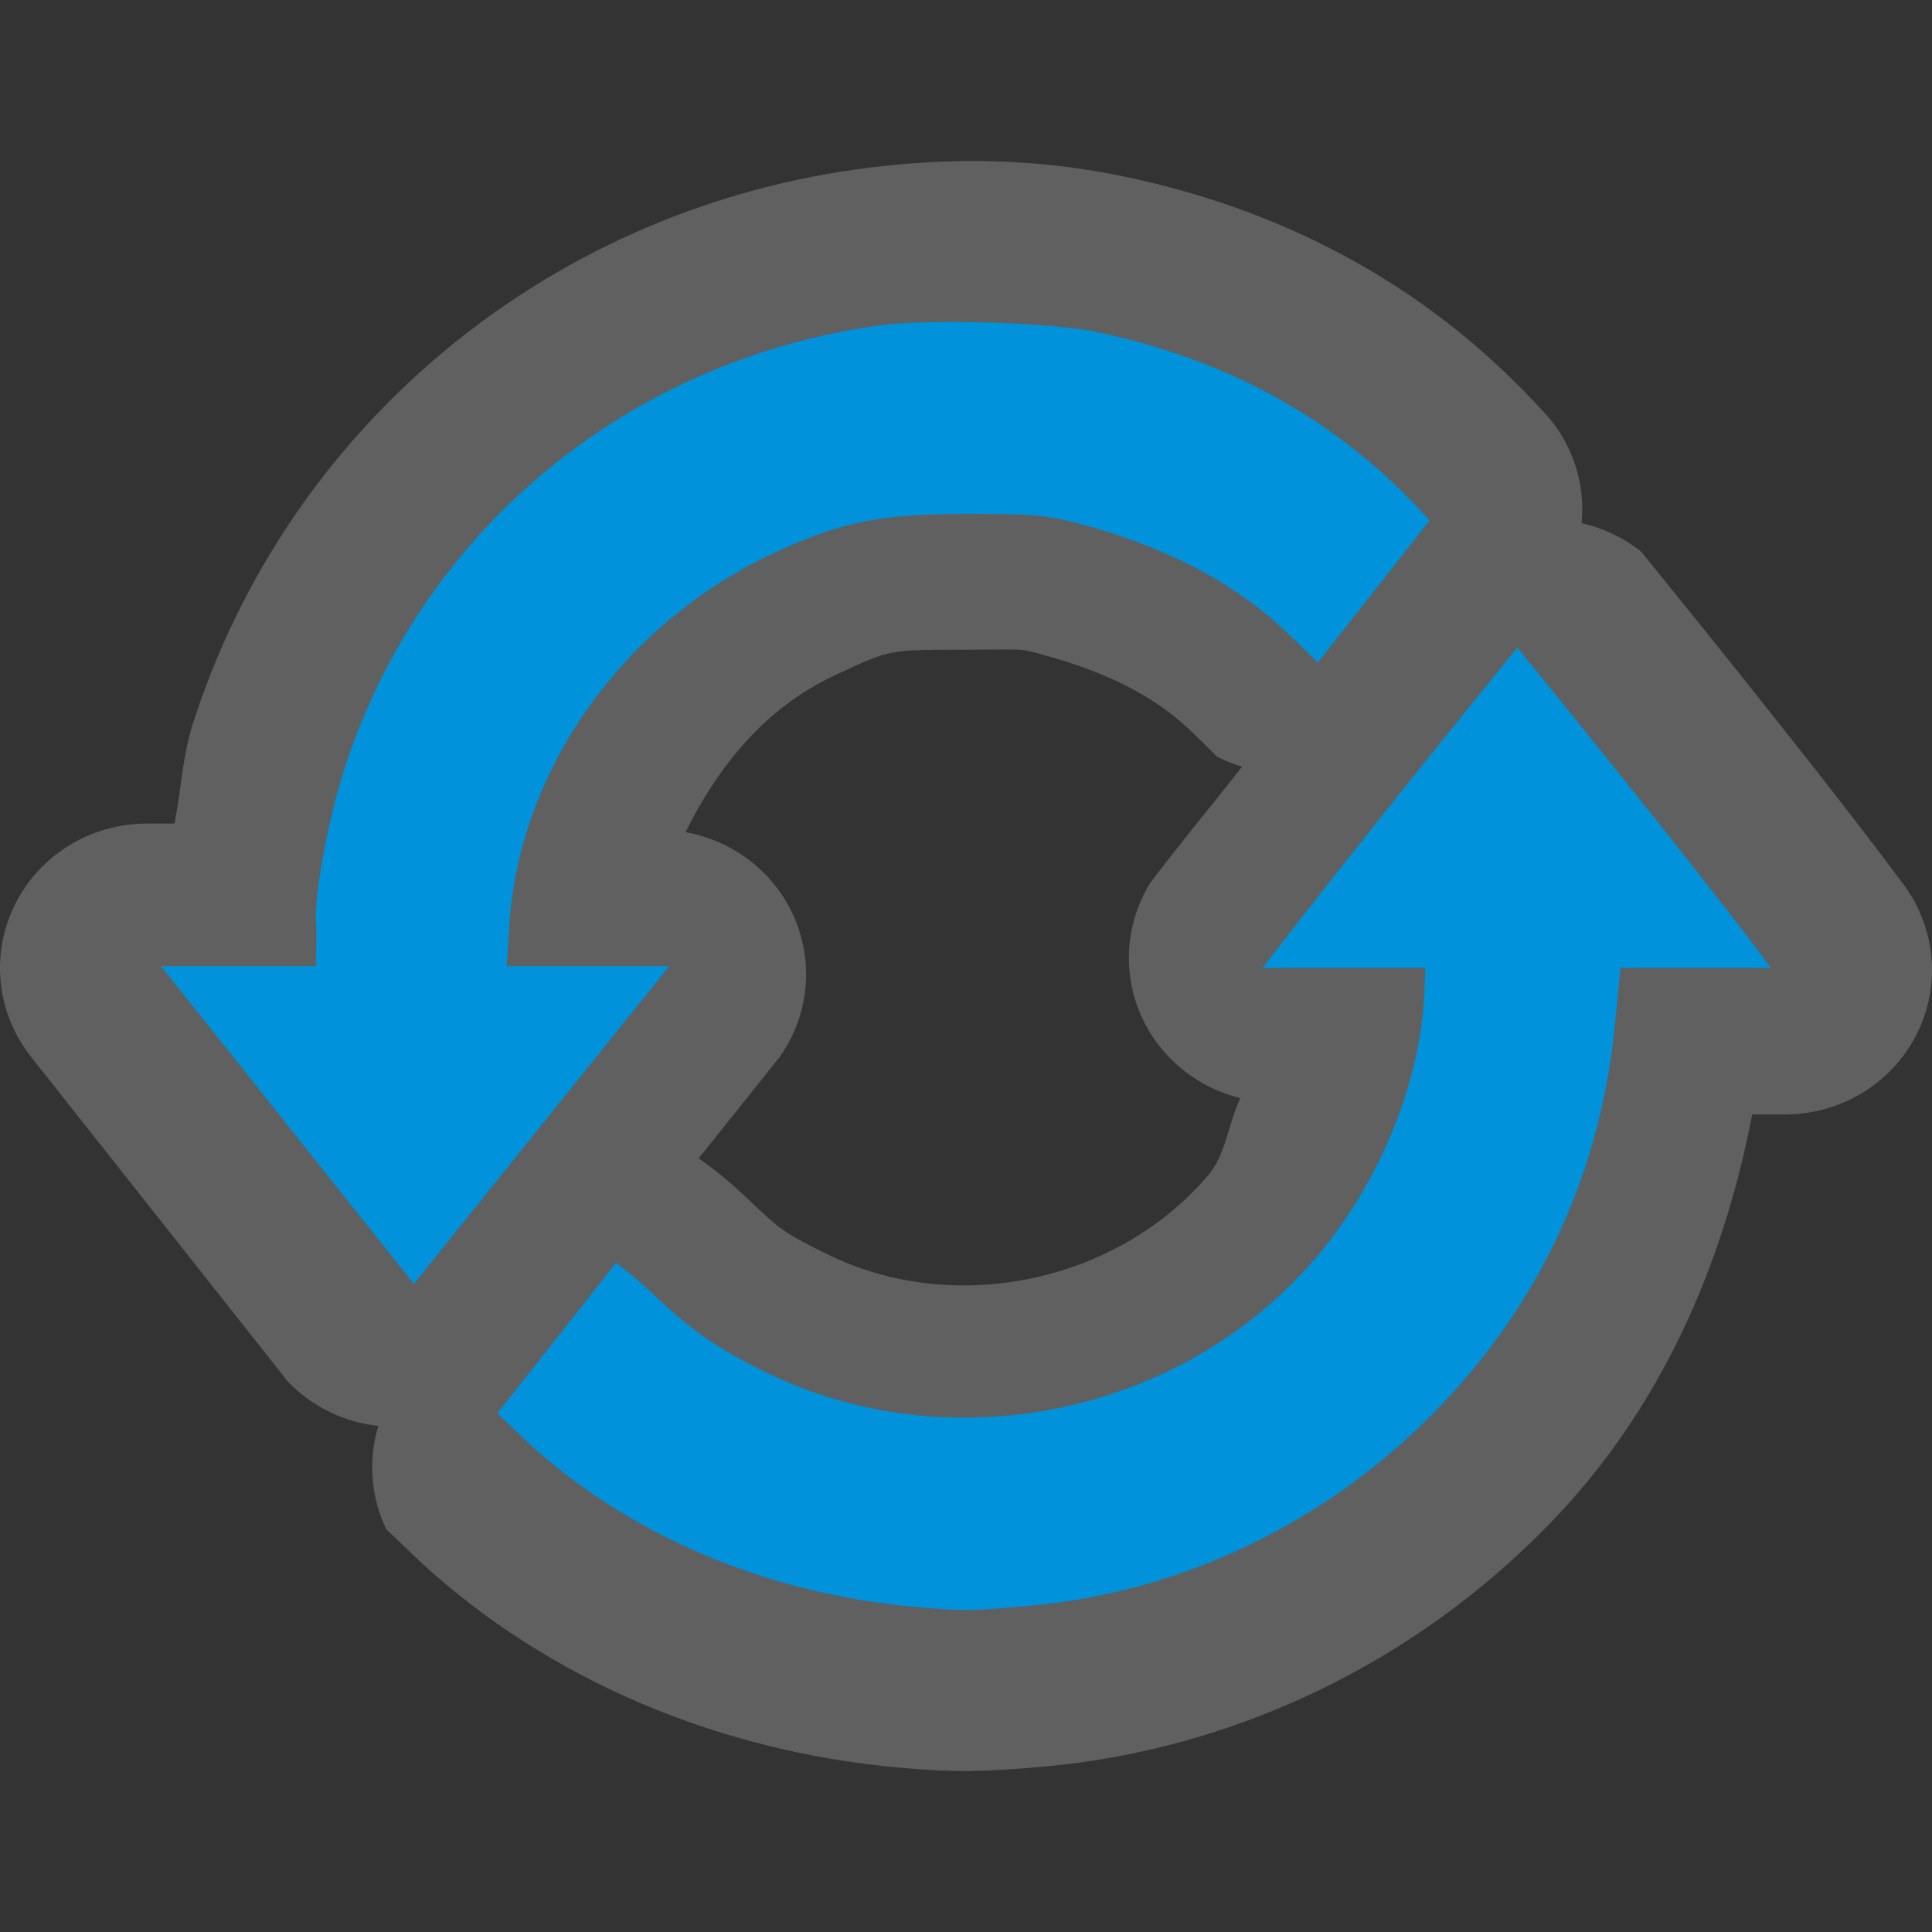 <svg width="48" height="48" viewBox="0 0 48 48" fill="none" xmlns="http://www.w3.org/2000/svg">
<rect x="0" y="0" width="48" height="48" fill="#333333" stroke="none"/>
<path d="M21.25 4.212C13.523 5.301 7.142 10.639 4.792 17.981C4.533 18.791 4.495 19.654 4.336 20.461H3.64C2.957 20.463 2.289 20.653 1.711 21.009C1.132 21.366 0.667 21.875 0.369 22.479C0.07 23.082 -0.051 23.756 0.02 24.423C0.091 25.091 0.351 25.726 0.77 26.255L7.162 34.337C7.755 34.948 8.548 35.335 9.401 35.428C9.142 36.277 9.211 37.191 9.597 37.993L10.38 38.742L10.423 38.784C13.624 41.742 17.86 43.513 22.337 43.916C23.679 44.036 24.419 44.026 25.902 43.894C30.675 43.471 35.169 41.305 38.534 37.822C41.248 35.014 42.803 31.471 43.534 27.688H44.339C45.014 27.69 45.676 27.508 46.253 27.162C46.829 26.816 47.296 26.319 47.602 25.728C47.909 25.136 48.042 24.473 47.988 23.811C47.934 23.149 47.694 22.515 47.296 21.979C45.115 19.034 40.773 13.705 40.773 13.705C40.342 13.362 39.836 13.121 39.295 12.999C39.386 12.07 39.105 11.142 38.512 10.412C38.512 10.412 37.913 9.725 37.099 8.98C34.604 6.696 31.557 5.176 28.12 4.426C25.777 3.914 23.531 3.89 21.25 4.212ZM23.989 16.142C25.58 16.14 25.29 16.099 25.924 16.271C27.447 16.682 28.655 17.281 29.533 18.109C29.95 18.502 30.229 18.794 30.229 18.794C30.43 18.898 30.642 18.984 30.86 19.05C29.848 20.329 29.436 20.807 28.577 21.936C28.28 22.417 28.102 22.96 28.058 23.521C28.014 24.082 28.104 24.646 28.322 25.166C28.54 25.686 28.879 26.148 29.313 26.516C29.746 26.884 30.261 27.146 30.816 27.282C30.498 27.968 30.457 28.685 30.012 29.206C27.707 31.897 23.654 32.705 20.533 31.151C19.518 30.646 19.414 30.587 18.576 29.783C17.954 29.187 17.439 28.836 17.358 28.778L19.358 26.277C19.712 25.784 19.934 25.212 20.004 24.613C20.073 24.014 19.988 23.407 19.756 22.849C19.525 22.291 19.154 21.799 18.677 21.419C18.201 21.039 17.636 20.783 17.032 20.675C17.829 19.06 19.004 17.586 20.728 16.784C22.126 16.133 22.026 16.145 23.989 16.142Z" fill="#FAFAFA" fill-opacity="0.23"/>
<path d="M21.82 8.088C15.559 8.966 10.458 13.196 8.551 19.116C8.184 20.257 7.846 22.011 7.846 22.771C7.879 23.172 7.846 24.004 7.846 24.004L4 24.004L10.282 31.899L16.628 24.004H12.59L12.654 22.959C12.923 19.067 15.517 15.456 19.256 13.728C20.894 12.971 21.845 12.77 24 12.767C25.61 12.765 26.012 12.795 26.842 13.018C28.732 13.525 30.512 14.343 31.927 15.67C32.399 16.113 32.739 16.464 32.739 16.464L35.517 12.934C35.517 12.934 35.074 12.417 34.449 11.848C32.447 10.027 30.15 8.876 27.291 8.256C26.147 8.007 23.046 7.917 21.82 8.088ZM37.697 16.088C37.697 16.088 33.706 20.995 31.372 24.046H35.41L35.389 24.672C35.29 26.927 34.242 29.45 32.654 31.293C29.313 35.171 23.566 36.34 18.979 34.071C17.784 33.48 17.148 33.03 16.18 32.108C15.726 31.676 15.303 31.377 15.303 31.377L12.355 35.115L13.124 35.846C15.627 38.146 19.053 39.593 22.697 39.919C23.98 40.034 24.108 40.026 25.56 39.898C29.352 39.564 32.963 37.835 35.688 35.032C38.291 32.354 39.779 29.11 40.133 25.361C40.197 24.681 40.261 24.046 40.261 24.046H44C41.982 21.336 37.697 16.088 37.697 16.088Z" fill="#0092DA"/>
</svg>
